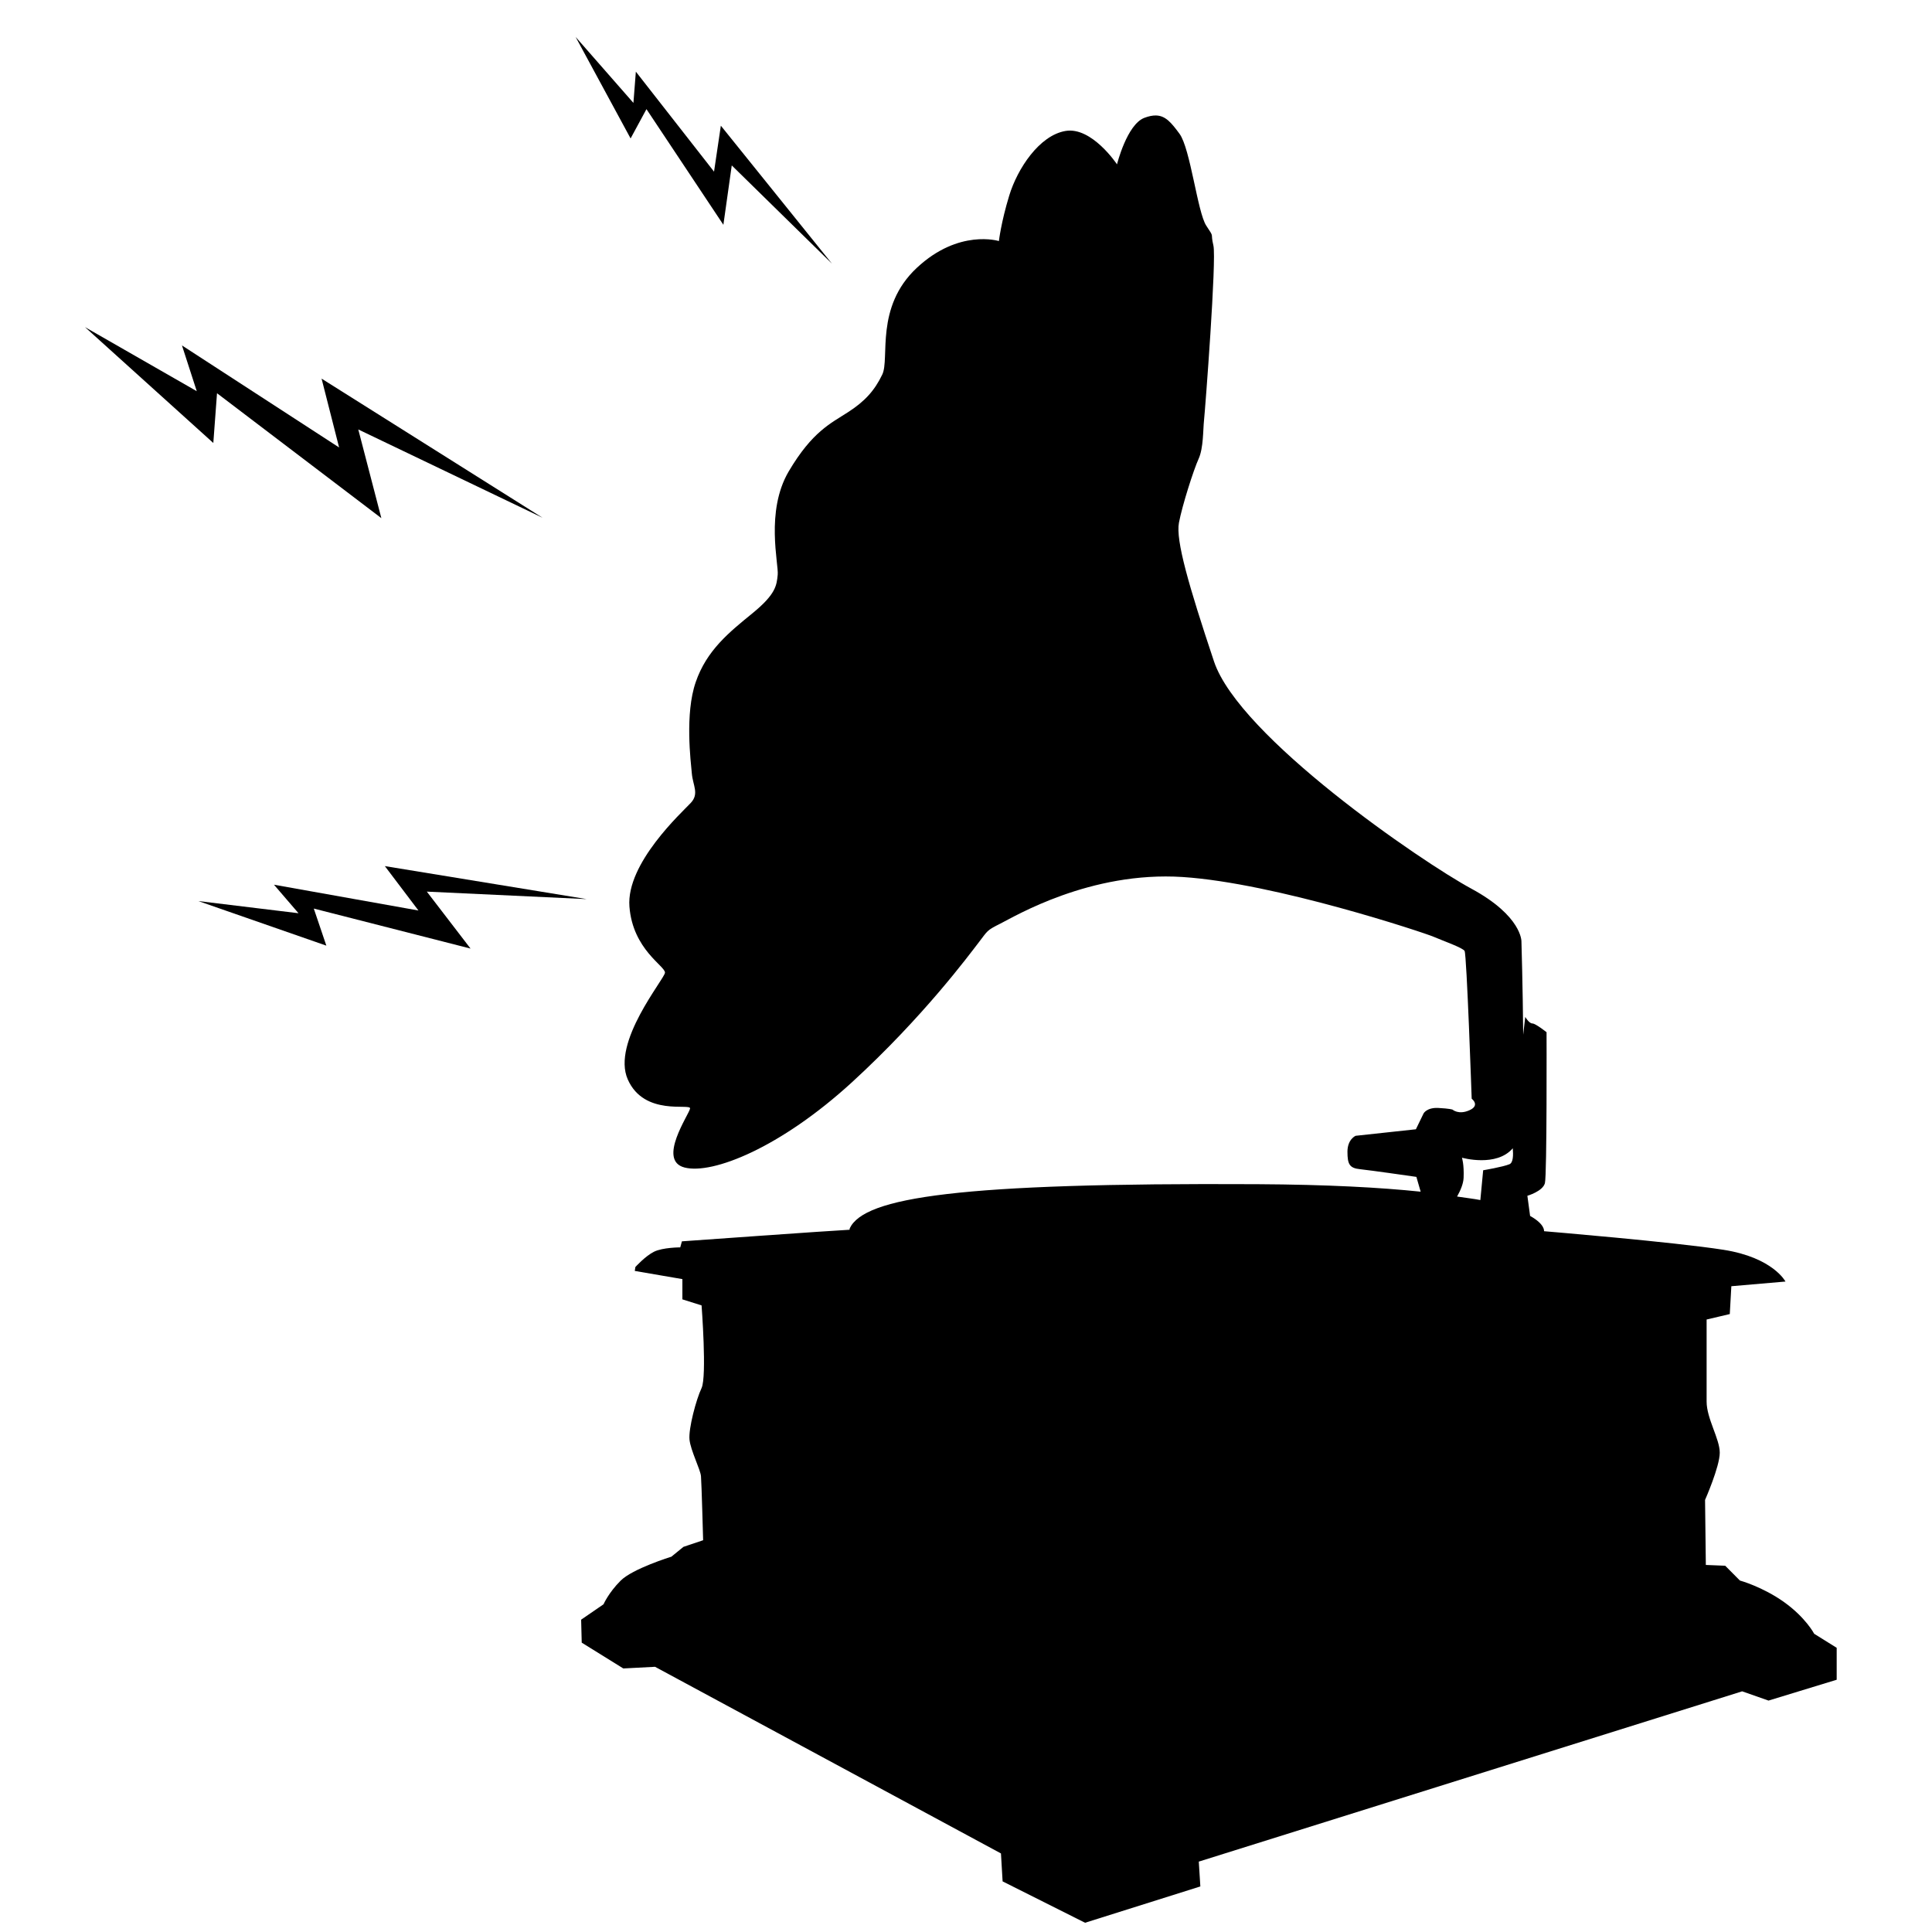 <?xml version="1.0" encoding="UTF-8" standalone="no"?>
<svg
   xmlns:dc="http://purl.org/dc/elements/1.1/"
   xmlns:cc="http://creativecommons.org/ns#"
   xmlns:rdf="http://www.w3.org/1999/02/22-rdf-syntax-ns#"
   xmlns:svg="http://www.w3.org/2000/svg"
   xmlns="http://www.w3.org/2000/svg"
   xmlns:sodipodi="http://sodipodi.sourceforge.net/DTD/sodipodi-0.dtd"
   xmlns:inkscape="http://www.inkscape.org/namespaces/inkscape"
   width="75"
   height="75"
   viewBox="0 0 19.844 19.844"
   version="1.1"
   id="svg8"
   inkscape:version="1.0.1 (3bc2e813f5, 2020-09-07)"
   sodipodi:docname="sono.svg">
  <defs
     id="defs2" />
  <sodipodi:namedview
     id="base"
     pagecolor="#ffffff"
     bordercolor="#666666"
     borderopacity="1.0"
     inkscape:pageopacity="0.0"
     inkscape:pageshadow="2"
     inkscape:zoom="3.959798"
     inkscape:cx="-13.109117"
     inkscape:cy="55.54178"
     inkscape:document-units="px"
     inkscape:current-layer="layer1"
     inkscape:document-rotation="0"
     showgrid="false"
     units="px"
     inkscape:window-width="1920"
     inkscape:window-height="1009"
     inkscape:window-x="1272"
     inkscape:window-y="-8"
     inkscape:window-maximized="1" />
  <g
     inkscape:label="Calque 1"
     inkscape:groupmode="layer"
     id="layer1">
    <path
       id="path847"
       style="fill:#000000;fill-opacity:1;stroke:none;stroke-width:0.356px;stroke-linecap:butt;stroke-linejoin:miter;stroke-opacity:1"
       d="m 11.871,1.186 c -0.033,-2.635e-4 -0.071,0.007 -0.116,0.024 -0.18,0.067 -0.282,0.478 -0.282,0.478 0,0 -0.258,-0.388 -0.528,-0.343 -0.27,0.045 -0.495,0.388 -0.579,0.664 -0.084,0.275 -0.106,0.467 -0.106,0.467 0,0 -0.411,-0.129 -0.843,0.275 C 8.983,3.156 9.141,3.684 9.062,3.847 8.984,4.01 8.883,4.123 8.708,4.235 8.534,4.348 8.343,4.432 8.101,4.842 7.859,5.253 8,5.797 7.988,5.904 7.977,6.011 7.971,6.101 7.73,6.298 7.488,6.495 7.258,6.68 7.146,7.006 7.033,7.332 7.095,7.821 7.106,7.945 7.117,8.069 7.184,8.153 7.094,8.248 7.004,8.344 6.431,8.867 6.465,9.311 c 0.034,0.444 0.371,0.613 0.365,0.68 -0.006,0.067 -0.551,0.714 -0.382,1.096 0.169,0.382 0.646,0.242 0.64,0.298 -0.006,0.056 -0.343,0.534 -0.056,0.607 0.287,0.073 0.984,-0.203 1.72,-0.877 0.736,-0.675 1.203,-1.309 1.299,-1.433 0.096,-0.124 0.079,-0.123 0.225,-0.196 0.146,-0.073 0.922,-0.54 1.872,-0.478 0.95,0.062 2.485,0.574 2.575,0.613 0.09,0.039 0.298,0.112 0.32,0.146 0.022,0.034 0.073,1.518 0.073,1.518 0,0 0.09,0.068 -0.022,0.118 -0.112,0.051 -0.175,-0.006 -0.175,-0.006 0,0 -0.028,-0.011 -0.146,-0.017 -0.118,-0.006 -0.151,0.056 -0.151,0.056 l -0.079,0.163 -0.619,0.067 c 0,0 -0.084,0.035 -0.084,0.164 0,0.129 0.022,0.168 0.129,0.179 0.107,0.011 0.579,0.079 0.579,0.079 l 0.044,0.152 c -0.414,-0.043 -0.952,-0.073 -1.682,-0.077 -3.068,-0.016 -4.031,0.135 -4.182,0.453 -0.001,0.003 -0.001,0.011 -0.002,0.015 -0.173,0.008 -1.722,0.119 -1.722,0.119 l -0.017,0.062 c 0,0 -0.18,-1.1e-5 -0.27,0.045 -0.09,0.045 -0.191,0.157 -0.191,0.157 l -0.006,0.04 0.489,0.084 v 0.208 l 0.197,0.062 c 0,0 0.056,0.73 0,0.849 -0.056,0.118 -0.135,0.416 -0.124,0.529 0.011,0.112 0.113,0.309 0.118,0.377 0.006,0.067 0.022,0.657 0.022,0.657 l -0.202,0.068 -0.124,0.101 c 0,0 -0.399,0.123 -0.522,0.247 -0.124,0.124 -0.175,0.242 -0.175,0.242 l -0.23,0.158 0.006,0.236 0.427,0.265 0.326,-0.017 3.553,1.917 0.017,0.287 0.847,0.425 1.184,-0.373 -0.016,-0.255 5.581,-1.749 0.271,0.095 0.7,-0.214 V 16.925 l -0.231,-0.144 c 0,0 -0.087,-0.167 -0.31,-0.326 C 18.102,16.297 17.871,16.234 17.871,16.234 l -0.151,-0.152 -0.199,-0.008 -0.008,-0.668 c 0,0 0.151,-0.342 0.151,-0.485 0,-0.143 -0.135,-0.35 -0.135,-0.525 v -0.843 l 0.238,-0.056 0.016,-0.286 0.556,-0.048 c 0,0 -0.127,-0.246 -0.636,-0.326 -0.509,-0.08 -1.844,-0.191 -1.844,-0.191 0,0 0.013,-0.07 -0.143,-0.157 l -0.028,-0.207 c 0,0 0.157,-0.045 0.18,-0.129 0.022,-0.084 0.017,-1.551 0.017,-1.551 0,0 -0.113,-0.09 -0.146,-0.09 -0.034,0 -0.073,-0.067 -0.073,-0.067 l -0.021,0.183 c -0.004,-0.491 -0.018,-0.959 -0.018,-0.959 0,0 0.006,-0.259 -0.512,-0.54 C 14.599,8.85 12.727,7.568 12.469,6.793 12.21,6.017 12.075,5.55 12.109,5.37 c 0.034,-0.18 0.151,-0.545 0.202,-0.657 0.051,-0.112 0.045,-0.298 0.056,-0.399 0.011,-0.101 0.13,-1.653 0.096,-1.793 -0.034,-0.141 0.017,-0.068 -0.073,-0.203 -0.09,-0.135 -0.163,-0.792 -0.275,-0.944 -0.084,-0.114 -0.144,-0.187 -0.244,-0.188 z m 3.667,10.607 c 0.006,0.071 0.005,0.149 -0.034,0.165 -0.067,0.028 -0.27,0.062 -0.27,0.062 l -0.029,0.306 c -0.066,-0.013 -0.16,-0.024 -0.239,-0.036 0.034,-0.061 0.064,-0.129 0.067,-0.191 0.006,-0.141 -0.017,-0.208 -0.017,-0.208 0,0 0.355,0.101 0.523,-0.098 z" />
    <path
       style="fill:#000000;fill-opacity:1;stroke:none;stroke-width:0.245px;stroke-linecap:butt;stroke-linejoin:miter;stroke-opacity:1"
       d="M 8.545,2.708 7.404,1.291 7.334,1.763 6.531,0.736 6.506,1.057 5.912,0.379 6.477,1.422 6.64,1.121 7.43,2.309 7.516,1.699 Z"
       id="path857"
       sodipodi:nodetypes="ccccccccccc" />
    <path
       style="fill:#000000;fill-opacity:1;stroke:none;stroke-width:0.279px;stroke-linecap:butt;stroke-linejoin:miter;stroke-opacity:1"
       d="M 6.026,9.235 3.953,8.896 4.298,9.352 2.814,9.087 3.066,9.38 2.037,9.255 3.352,9.713 3.223,9.332 4.833,9.743 4.384,9.158 Z"
       id="path857-1"
       sodipodi:nodetypes="ccccccccccc" />
    <path
       style="fill:#000000;fill-opacity:1;stroke:none;stroke-width:0.356px;stroke-linecap:butt;stroke-linejoin:miter;stroke-opacity:1"
       d="M 5.573,5.318 3.303,3.889 3.483,4.596 1.869,3.548 2.021,4.018 0.873,3.36 2.191,4.55 2.229,4.039 3.917,5.322 3.68,4.411 Z"
       id="path857-1-3"
       sodipodi:nodetypes="ccccccccccc"
       inkscape:transform-center-x="0.033564438"
       inkscape:transform-center-y="0.19129898" />
  </g>
</svg>
